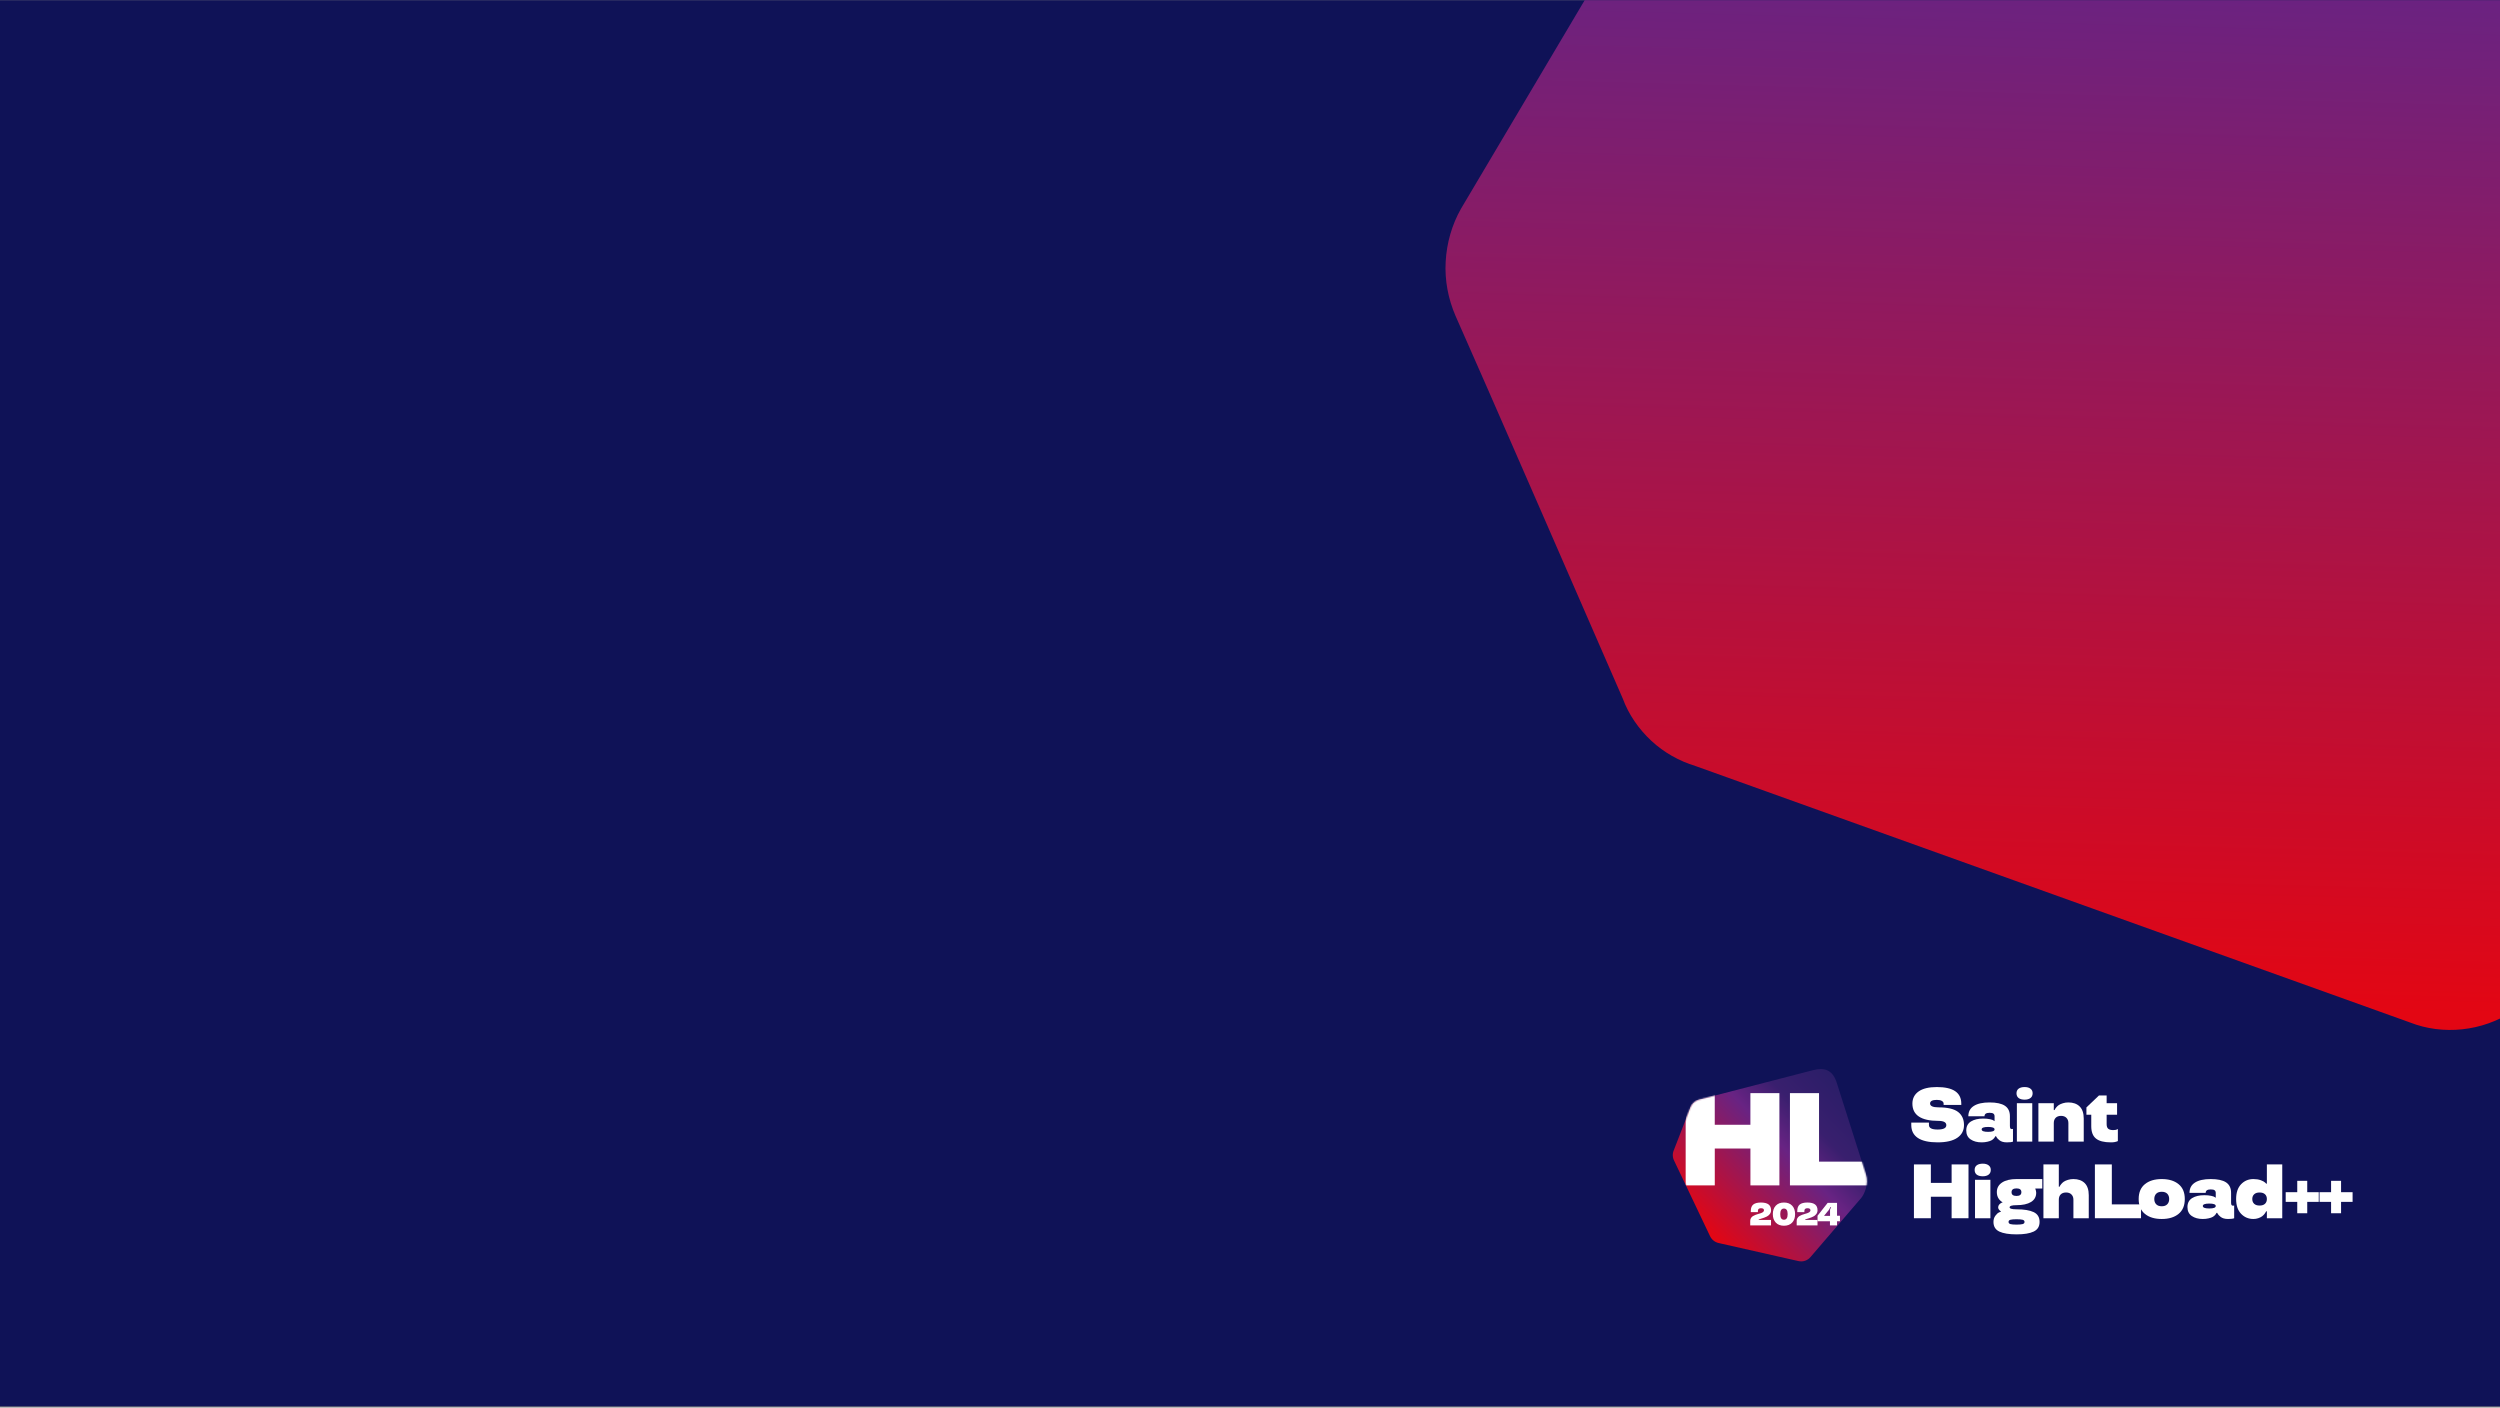 <svg width="1920" height="1081" viewBox="0 0 1920 1081" fill="none" xmlns="http://www.w3.org/2000/svg">
<rect x="0" y="0" width="1920" height="1081" fill="#808080" stroke="none"/>
<g clip-path="url(#clip0_7561_310)">
<rect width="1920" height="1080" transform="translate(0 0.136)" fill="#0F1257"/>
<path d="M1543.4 -549.658C1482.36 -447.245 1142.84 125.316 1122.06 160.25C1115.01 172.754 1111.08 186.553 1110.28 200.912C1109.47 215.271 1112.17 229.453 1117.82 242.537C1133.31 277 1234.25 508.832 1246.28 536.474C1250.83 548.82 1258.51 559.883 1268.22 568.926C1277.94 577.969 1289.51 584.438 1302.2 588.333L1850.87 785.256C1863.55 790.255 1877.35 791.942 1890.98 790.5C1904.61 789.057 1917.7 784.483 1929.15 777.144L2415.48 472.602C2429.14 464.164 2440.06 452.221 2447.12 437.876C2454.18 423.531 2457.2 407.705 2455.62 391.684L2416.11 -151.155C2413.68 -183.195 2387.69 -258.921 2322.86 -292.757L1722.98 -605.597C1636.83 -650.526 1584.03 -618.24 1543.77 -550.025L1543.4 -549.658Z" fill="url(#paint0_linear_7561_310)"/>
<path d="M1797.94 923.039V931.772H1790.27V923.039H1781.4V915.604H1790.27V906.872H1797.94V915.604H1806.79V923.039H1797.94Z" fill="white"/>
<path d="M1771.96 923.039V931.772H1764.29V923.039H1755.41V915.604H1764.29V906.872H1771.96V915.604H1780.8V923.039H1771.96Z" fill="white"/>
<path d="M1730.64 936.181C1726.86 936.181 1723.69 934.856 1721.16 932.204C1718.62 929.553 1717.35 925.768 1717.35 920.849C1717.35 915.931 1718.62 912.146 1721.16 909.494C1723.69 906.843 1726.86 905.517 1730.64 905.517C1732.72 905.517 1734.58 905.805 1736.23 906.382C1737.86 906.996 1738.97 907.592 1739.55 908.168L1740.44 909.033H1740.96V894.277H1752.77V935.605H1740.96V930.302H1740.38C1740.07 930.975 1739.65 931.657 1739.11 932.348C1738.52 933.059 1737.91 933.645 1737.3 934.106C1736.55 934.683 1735.57 935.173 1734.36 935.576C1733.17 935.98 1731.93 936.181 1730.64 936.181ZM1731.22 917.189C1730.24 918.092 1729.75 919.312 1729.75 920.849C1729.75 922.386 1730.23 923.606 1731.19 924.509C1732.15 925.412 1733.54 925.864 1735.37 925.864C1737.15 925.864 1738.53 925.422 1739.49 924.538C1740.47 923.635 1740.96 922.405 1740.96 920.849C1740.96 919.274 1740.47 918.044 1739.49 917.16C1738.51 916.276 1737.13 915.835 1735.37 915.835C1733.56 915.835 1732.18 916.286 1731.22 917.189Z" fill="white"/>
<path d="M1679.96 927.045C1679.96 923.933 1681.16 921.627 1683.56 920.129C1685.96 918.649 1689.09 917.91 1692.96 917.91C1694.9 917.91 1696.62 918.073 1698.14 918.399C1699.6 918.707 1700.56 919.053 1701.02 919.437L1701.69 919.898V916.123C1701.69 915.239 1701.4 914.576 1700.82 914.134C1700.27 913.692 1699.28 913.471 1697.85 913.471C1695.26 913.471 1693.96 914.355 1693.96 916.123H1681.54C1681.54 912.645 1682.94 910.013 1685.72 908.226C1688.53 906.42 1692.57 905.517 1697.85 905.517C1703.16 905.517 1707.09 906.372 1709.64 908.082C1712.2 909.792 1713.47 912.472 1713.47 916.123V923.501C1713.47 924.423 1713.58 925.066 1713.79 925.432C1714.02 925.797 1714.42 925.979 1714.97 925.979L1715.84 925.864V935.605C1714.95 935.989 1713.39 936.181 1711.14 936.181C1708.68 936.181 1706.77 935.634 1705.41 934.539C1704.27 933.655 1703.48 932.79 1703.04 931.945L1702.87 931.484H1702.26C1702.07 931.983 1701.72 932.531 1701.2 933.126C1700.7 933.684 1700.1 934.164 1699.41 934.567C1698.66 935.009 1697.6 935.384 1696.21 935.691C1694.85 936.018 1693.37 936.181 1691.77 936.181C1688.33 936.181 1685.5 935.413 1683.27 933.876C1681.06 932.358 1679.96 930.081 1679.96 927.045ZM1691.77 926.21C1691.77 927.478 1693.43 928.112 1696.73 928.112C1700.04 928.112 1701.69 927.478 1701.69 926.21C1701.69 924.961 1700.04 924.336 1696.73 924.336C1693.43 924.336 1691.77 924.961 1691.77 926.21Z" fill="white"/>
<path d="M1647.32 932.291C1644.11 929.697 1642.5 925.883 1642.5 920.849C1642.5 915.815 1644.11 912.001 1647.32 909.408C1650.51 906.814 1654.81 905.517 1660.23 905.517C1665.63 905.517 1669.92 906.814 1673.11 909.408C1676.32 912.001 1677.92 915.815 1677.92 920.849C1677.92 925.883 1676.32 929.697 1673.11 932.291C1669.92 934.884 1665.63 936.181 1660.23 936.181C1654.81 936.181 1650.51 934.884 1647.32 932.291ZM1664.46 924.884C1665.44 923.885 1665.93 922.54 1665.93 920.849C1665.93 919.158 1665.44 917.804 1664.46 916.786C1663.48 915.786 1662.07 915.287 1660.23 915.287C1658.36 915.287 1656.94 915.786 1655.96 916.786C1654.98 917.804 1654.49 919.158 1654.49 920.849C1654.49 922.54 1654.98 923.885 1655.96 924.884C1656.94 925.902 1658.36 926.411 1660.23 926.411C1662.07 926.411 1663.48 925.902 1664.46 924.884Z" fill="white"/>
<path d="M1621.88 924.97H1644.3V935.605H1608.88V894.277H1621.88V924.97Z" fill="white"/>
<path d="M1604.17 935.605H1592.38V921.368C1592.38 919.696 1591.88 918.361 1590.88 917.362C1589.88 916.344 1588.51 915.835 1586.76 915.835C1584.97 915.835 1583.59 916.334 1582.61 917.333C1581.65 918.313 1581.17 919.658 1581.17 921.368V935.605H1569.35V894.277H1581.17V911.396H1581.75C1581.88 910.935 1582.32 910.243 1583.07 909.321C1583.59 908.687 1584.22 908.101 1584.97 907.563C1585.8 907.006 1586.88 906.526 1588.2 906.122C1589.53 905.719 1590.92 905.517 1592.38 905.517C1596.03 905.517 1598.91 906.545 1601.03 908.601C1603.12 910.676 1604.17 913.779 1604.17 917.91V935.605Z" fill="white"/>
<path d="M1533.57 915.546C1533.57 912.395 1534.92 909.936 1537.6 908.168C1540.29 906.401 1543.99 905.517 1548.7 905.517H1568.47V912.808H1563.08C1563.56 914.134 1563.8 915.2 1563.8 916.007C1563.8 919.12 1562.48 921.493 1559.83 923.126C1557.15 924.759 1553.45 925.576 1548.7 925.576C1545.17 925.576 1543.39 926.123 1543.37 927.218C1543.37 928.237 1545.15 928.746 1548.7 928.746C1554.45 928.746 1558.84 929.466 1561.87 930.907C1564.89 932.348 1566.4 934.856 1566.4 938.429C1566.4 941.926 1564.89 944.395 1561.87 945.836C1558.84 947.277 1554.45 947.997 1548.7 947.997C1542.98 947.997 1538.58 947.287 1535.53 945.865C1532.49 944.424 1530.98 941.945 1530.98 938.429C1530.98 936.585 1531.47 935 1532.45 933.674C1533.41 932.368 1534.36 931.513 1535.3 931.109L1536.71 930.533V930.302C1536.17 930.052 1535.66 929.601 1535.18 928.948C1534.78 928.429 1534.58 927.852 1534.58 927.218C1534.58 926.45 1534.86 925.739 1535.41 925.086C1535.97 924.49 1536.52 924.058 1537.06 923.789L1537.89 923.501V923.27C1537.55 923.136 1537.05 922.78 1536.39 922.204C1535.88 921.743 1535.44 921.262 1535.1 920.763C1534.08 919.322 1533.57 917.583 1533.57 915.546ZM1553.4 940.101C1554.36 939.813 1554.84 939.255 1554.84 938.429C1554.84 937.603 1554.36 937.056 1553.4 936.787C1552.38 936.518 1550.81 936.383 1548.7 936.383C1546.55 936.383 1544.98 936.518 1544 936.787C1543.04 937.056 1542.56 937.603 1542.56 938.429C1542.56 939.255 1543.04 939.813 1544 940.101C1544.98 940.37 1546.55 940.504 1548.7 940.504C1550.81 940.504 1552.38 940.37 1553.4 940.101ZM1548.7 918.486C1551.18 918.486 1552.42 917.516 1552.42 915.575C1552.42 913.654 1551.18 912.693 1548.7 912.693C1546.15 912.693 1544.87 913.654 1544.87 915.575C1544.85 916.536 1545.16 917.266 1545.79 917.765C1546.44 918.246 1547.41 918.486 1548.7 918.486Z" fill="white"/>
<path d="M1516.81 906.093H1528.62V935.605H1516.81V906.093ZM1516.52 898.485C1516.52 896.948 1517.07 895.766 1518.16 894.94C1519.26 894.114 1520.8 893.701 1522.77 893.701C1524.68 893.701 1526.17 894.123 1527.27 894.969C1528.37 895.795 1528.91 896.967 1528.91 898.485C1528.91 900.041 1528.37 901.252 1527.27 902.116C1526.17 902.962 1524.68 903.384 1522.77 903.384C1520.8 903.384 1519.26 902.971 1518.16 902.145C1517.07 901.3 1516.52 900.08 1516.52 898.485Z" fill="white"/>
<path d="M1511.81 935.605H1498.84V919.091H1482.9V935.605H1469.9V894.277H1482.9V908.457H1498.84V894.277H1511.81V935.605Z" fill="white"/>
<path d="M1606.09 864.942V856.095H1602.37V850.504L1611.99 841.339H1617.9V847.247H1625.91V856.095H1617.9V863.357C1617.9 865.029 1618.32 866.21 1619.14 866.902C1619.97 867.575 1621.25 867.911 1622.97 867.911C1624.38 867.911 1625.4 867.709 1626.03 867.306L1626.52 867.133V876.355C1625.1 877.027 1623.3 877.354 1621.13 877.335C1615.9 877.335 1612.09 876.355 1609.69 874.395C1607.29 872.455 1606.09 869.304 1606.09 864.942Z" fill="white"/>
<path d="M1600.31 876.759H1588.52V862.522C1588.52 860.85 1588.02 859.515 1587.02 858.516C1586.02 857.497 1584.65 856.988 1582.9 856.988C1581.11 856.988 1579.73 857.488 1578.75 858.487C1577.79 859.467 1577.31 860.812 1577.31 862.522V876.759H1565.49V847.247H1577.31V852.55H1577.88C1578.02 852.089 1578.46 851.397 1579.21 850.475C1579.73 849.841 1580.36 849.255 1581.11 848.717C1581.94 848.16 1583.01 847.679 1584.34 847.276C1585.66 846.873 1587.06 846.671 1588.52 846.671C1592.17 846.671 1595.05 847.699 1597.16 849.754C1599.26 851.83 1600.31 854.932 1600.31 859.063V876.759Z" fill="white"/>
<path d="M1548.96 847.247H1560.78V876.759H1548.96V847.247ZM1548.67 839.639C1548.67 838.102 1549.22 836.92 1550.31 836.094C1551.41 835.268 1552.95 834.855 1554.93 834.855C1556.83 834.855 1558.33 835.277 1559.42 836.123C1560.52 836.949 1561.06 838.121 1561.06 839.639C1561.06 841.195 1560.52 842.405 1559.42 843.27C1558.33 844.115 1556.83 844.538 1554.93 844.538C1552.95 844.538 1551.41 844.125 1550.31 843.299C1549.22 842.453 1548.67 841.233 1548.67 839.639Z" fill="white"/>
<path d="M1510.09 868.199C1510.09 865.087 1511.29 862.781 1513.7 861.282C1516.1 859.803 1519.23 859.063 1523.09 859.063C1525.03 859.063 1526.76 859.227 1528.28 859.553C1529.74 859.861 1530.7 860.206 1531.16 860.591L1531.82 861.052V857.276C1531.82 856.393 1531.54 855.73 1530.96 855.288C1530.4 854.846 1529.41 854.625 1527.99 854.625C1525.4 854.625 1524.1 855.509 1524.1 857.276H1511.68C1511.68 853.799 1513.07 851.167 1515.86 849.38C1518.66 847.574 1522.71 846.671 1527.99 846.671C1533.29 846.671 1537.22 847.526 1539.78 849.236C1542.33 850.946 1543.61 853.626 1543.61 857.276V864.654C1543.61 865.577 1543.72 866.22 1543.93 866.585C1544.16 866.95 1544.55 867.133 1545.11 867.133L1545.97 867.018V876.759C1545.09 877.143 1543.52 877.335 1541.28 877.335C1538.82 877.335 1536.91 876.788 1535.54 875.692C1534.41 874.809 1533.62 873.944 1533.18 873.099L1533.01 872.637H1532.4C1532.21 873.137 1531.85 873.685 1531.33 874.28C1530.83 874.837 1530.24 875.318 1529.55 875.721C1528.8 876.163 1527.73 876.538 1526.35 876.845C1524.98 877.172 1523.5 877.335 1521.91 877.335C1518.47 877.335 1515.64 876.567 1513.41 875.029C1511.2 873.512 1510.09 871.235 1510.09 868.199ZM1521.91 867.363C1521.91 868.631 1523.56 869.266 1526.87 869.266C1530.17 869.266 1531.82 868.631 1531.82 867.363C1531.82 866.115 1530.17 865.49 1526.87 865.49C1523.56 865.49 1521.91 866.115 1521.91 867.363Z" fill="white"/>
<path d="M1506.27 847.593V848.602H1492.7V847.593C1492.7 846.728 1492.25 846.037 1491.34 845.518C1490.46 844.98 1489.18 844.711 1487.51 844.711C1484.05 844.711 1482.31 845.633 1482.29 847.478C1482.29 849.438 1484.43 850.427 1488.69 850.446C1495.69 850.446 1500.72 851.618 1503.79 853.962C1506.83 856.325 1508.35 859.678 1508.35 864.02C1508.35 868.209 1506.65 871.465 1503.25 873.79C1499.83 876.153 1494.77 877.335 1488.09 877.335C1481.38 877.335 1476.33 876.211 1472.93 873.963C1469.55 871.696 1467.86 868.382 1467.86 864.02V862.176H1481.43V864.02C1481.43 866.345 1483.66 867.498 1488.12 867.479C1492.55 867.479 1494.77 866.364 1494.77 864.136C1494.77 861.926 1492.71 860.821 1488.58 860.821C1475.38 860.821 1468.76 856.412 1468.72 847.593C1468.72 843.616 1470.31 840.494 1473.5 838.227C1476.69 835.979 1481.36 834.855 1487.51 834.855C1500.02 834.855 1506.27 839.101 1506.27 847.593Z" fill="white"/>
<path d="M1392.32 821.91C1379.68 825.154 1309.18 843.422 1304.87 844.531C1303.36 844.958 1301.99 845.727 1300.82 846.779C1299.65 847.832 1298.77 849.141 1298.2 850.592C1296.74 854.462 1286.71 880.242 1285.51 883.315C1284.91 884.624 1284.65 886.075 1284.71 887.526C1284.77 888.978 1285.17 890.372 1285.85 891.652L1313.26 949.244C1313.86 950.61 1314.8 951.805 1315.97 952.744C1317.14 953.683 1318.51 954.338 1319.96 954.651L1381.2 968.508C1382.91 968.906 1384.67 968.821 1386.33 968.252C1387.98 967.683 1389.44 966.687 1390.55 965.321L1429.34 920.135C1431.62 917.461 1435.44 909.579 1433.02 901.953L1410.57 831.414C1407.35 821.284 1400.76 819.719 1392.38 821.91H1392.32Z" fill="url(#paint1_linear_7561_310)"/>
<mask id="mask0_7561_310" style="mask-type:luminance" maskUnits="userSpaceOnUse" x="1284" y="821" width="150" height="148">
<path d="M1392.32 821.91C1379.68 825.154 1309.18 843.422 1304.87 844.531C1303.36 844.958 1301.99 845.727 1300.82 846.779C1299.65 847.832 1298.77 849.141 1298.2 850.592C1296.74 854.462 1286.71 880.242 1285.51 883.315C1284.91 884.624 1284.65 886.075 1284.71 887.526C1284.77 888.977 1285.17 890.372 1285.85 891.652L1313.26 949.244C1313.86 950.61 1314.8 951.805 1315.97 952.744C1317.14 953.683 1318.51 954.338 1319.96 954.651L1381.2 968.508C1382.91 968.906 1384.68 968.821 1386.33 968.252C1387.98 967.683 1389.44 966.687 1390.55 965.321L1429.34 920.135C1431.62 917.46 1435.44 909.579 1433.02 901.953L1410.57 831.414C1407.35 821.284 1400.76 819.719 1392.38 821.91H1392.32Z" fill="white"/>
</mask>
<g mask="url(#mask0_7561_310)">
<path d="M1366.61 910.377H1344.33V882.065H1316.95V910.377H1294.59V839.525H1316.93V863.826H1344.31V839.525H1366.58V910.377H1366.61Z" fill="white"/>
<path d="M1397.02 892.138H1435.55V910.377H1374.68V839.525H1397.02V892.138Z" fill="white"/>
</g>
<path d="M1410.84 941.124H1405.4V937.907H1395.86V933.699L1403.66 923.782H1410.84V933.699H1413.08V937.907H1410.84V941.124ZM1405.76 927.011L1404.7 929.043L1400.96 933.65V933.771H1405.47V929.043L1406.3 927.011H1405.76Z" fill="white"/>
<path d="M1395.84 941.124H1379.86V937.653C1379.86 936.839 1380.05 936.117 1380.43 935.489C1380.81 934.852 1381.32 934.34 1381.96 933.953C1383.07 933.292 1384.5 932.719 1386.27 932.235C1386.78 932.098 1387.21 931.977 1387.55 931.873C1387.91 931.76 1388.28 931.619 1388.66 931.449C1389.06 931.28 1389.37 931.107 1389.61 930.929C1389.84 930.752 1390.03 930.538 1390.19 930.288C1390.34 930.038 1390.42 929.768 1390.42 929.478C1390.42 928.438 1389.64 927.918 1388.1 927.918C1386.54 927.918 1385.76 928.603 1385.76 929.974V930.893H1380.31V929.974C1380.31 927.733 1380.94 926.096 1382.22 925.064C1383.48 924.048 1385.44 923.54 1388.08 923.54C1390.7 923.54 1392.66 924.028 1393.94 925.004C1395.22 925.979 1395.86 927.471 1395.86 929.478C1395.86 930.599 1395.53 931.586 1394.87 932.441C1394.22 933.288 1393.4 933.937 1392.44 934.388C1391.53 934.807 1390.59 935.178 1389.61 935.501C1388.78 935.767 1387.97 936.021 1387.19 936.263C1386.52 936.48 1386.19 936.698 1386.19 936.916H1395.84V941.124Z" fill="white"/>
<path d="M1376.37 925.935C1377.88 927.539 1378.63 929.712 1378.63 932.453C1378.63 935.202 1377.88 937.371 1376.37 938.959C1374.86 940.564 1372.77 941.366 1370.08 941.366C1367.4 941.366 1365.31 940.564 1363.81 938.959C1362.29 937.355 1361.53 935.186 1361.53 932.453C1361.53 929.72 1362.29 927.547 1363.81 925.935C1365.32 924.338 1367.41 923.54 1370.08 923.54C1372.77 923.54 1374.86 924.338 1376.37 925.935ZM1370.08 928.172C1368.18 928.172 1367.23 929.599 1367.23 932.453C1367.23 935.315 1368.18 936.746 1370.08 936.746C1371.98 936.746 1372.92 935.315 1372.92 932.453C1372.92 929.599 1371.98 928.172 1370.08 928.172Z" fill="white"/>
<path d="M1360.15 941.124H1344.17V937.653C1344.17 936.839 1344.36 936.117 1344.74 935.488C1345.12 934.852 1345.63 934.34 1346.27 933.953C1347.38 933.291 1348.81 932.719 1350.58 932.235C1351.09 932.098 1351.52 931.977 1351.86 931.873C1352.22 931.76 1352.59 931.619 1352.97 931.449C1353.37 931.28 1353.68 931.107 1353.92 930.929C1354.15 930.752 1354.34 930.538 1354.5 930.288C1354.65 930.038 1354.73 929.768 1354.73 929.478C1354.73 928.438 1353.95 927.918 1352.41 927.918C1350.85 927.918 1350.07 928.603 1350.07 929.974V930.893H1344.62V929.974C1344.62 927.733 1345.25 926.096 1346.53 925.064C1347.79 924.048 1349.75 923.54 1352.39 923.54C1355.01 923.54 1356.97 924.028 1358.25 925.003C1359.53 925.979 1360.17 927.471 1360.17 929.478C1360.17 930.599 1359.84 931.586 1359.18 932.441C1358.53 933.287 1357.71 933.936 1356.75 934.388C1355.84 934.807 1354.9 935.178 1353.92 935.501C1353.09 935.767 1352.28 936.021 1351.5 936.262C1350.83 936.48 1350.5 936.698 1350.5 936.915H1360.15V941.124Z" fill="white"/>
</g>
<defs>
<linearGradient id="paint0_linear_7561_310" x1="1808.71" y1="-728.509" x2="1766.48" y2="843.396" gradientUnits="userSpaceOnUse">
<stop stop-color="#261D66"/>
<stop offset="0.285" stop-color="#391F6E"/>
<stop offset="0.452" stop-color="#682383"/>
<stop offset="0.957" stop-color="#E30613"/>
</linearGradient>
<linearGradient id="paint1_linear_7561_310" x1="1426.7" y1="828.483" x2="1302.22" y2="947.251" gradientUnits="userSpaceOnUse">
<stop stop-color="#261D66"/>
<stop offset="0.285" stop-color="#391F6E"/>
<stop offset="0.452" stop-color="#682383"/>
<stop offset="0.957" stop-color="#E30613"/>
</linearGradient>
<clipPath id="clip0_7561_310">
<rect width="1920" height="1080" fill="white" transform="translate(0 0.136)"/>
</clipPath>
</defs>
</svg>
